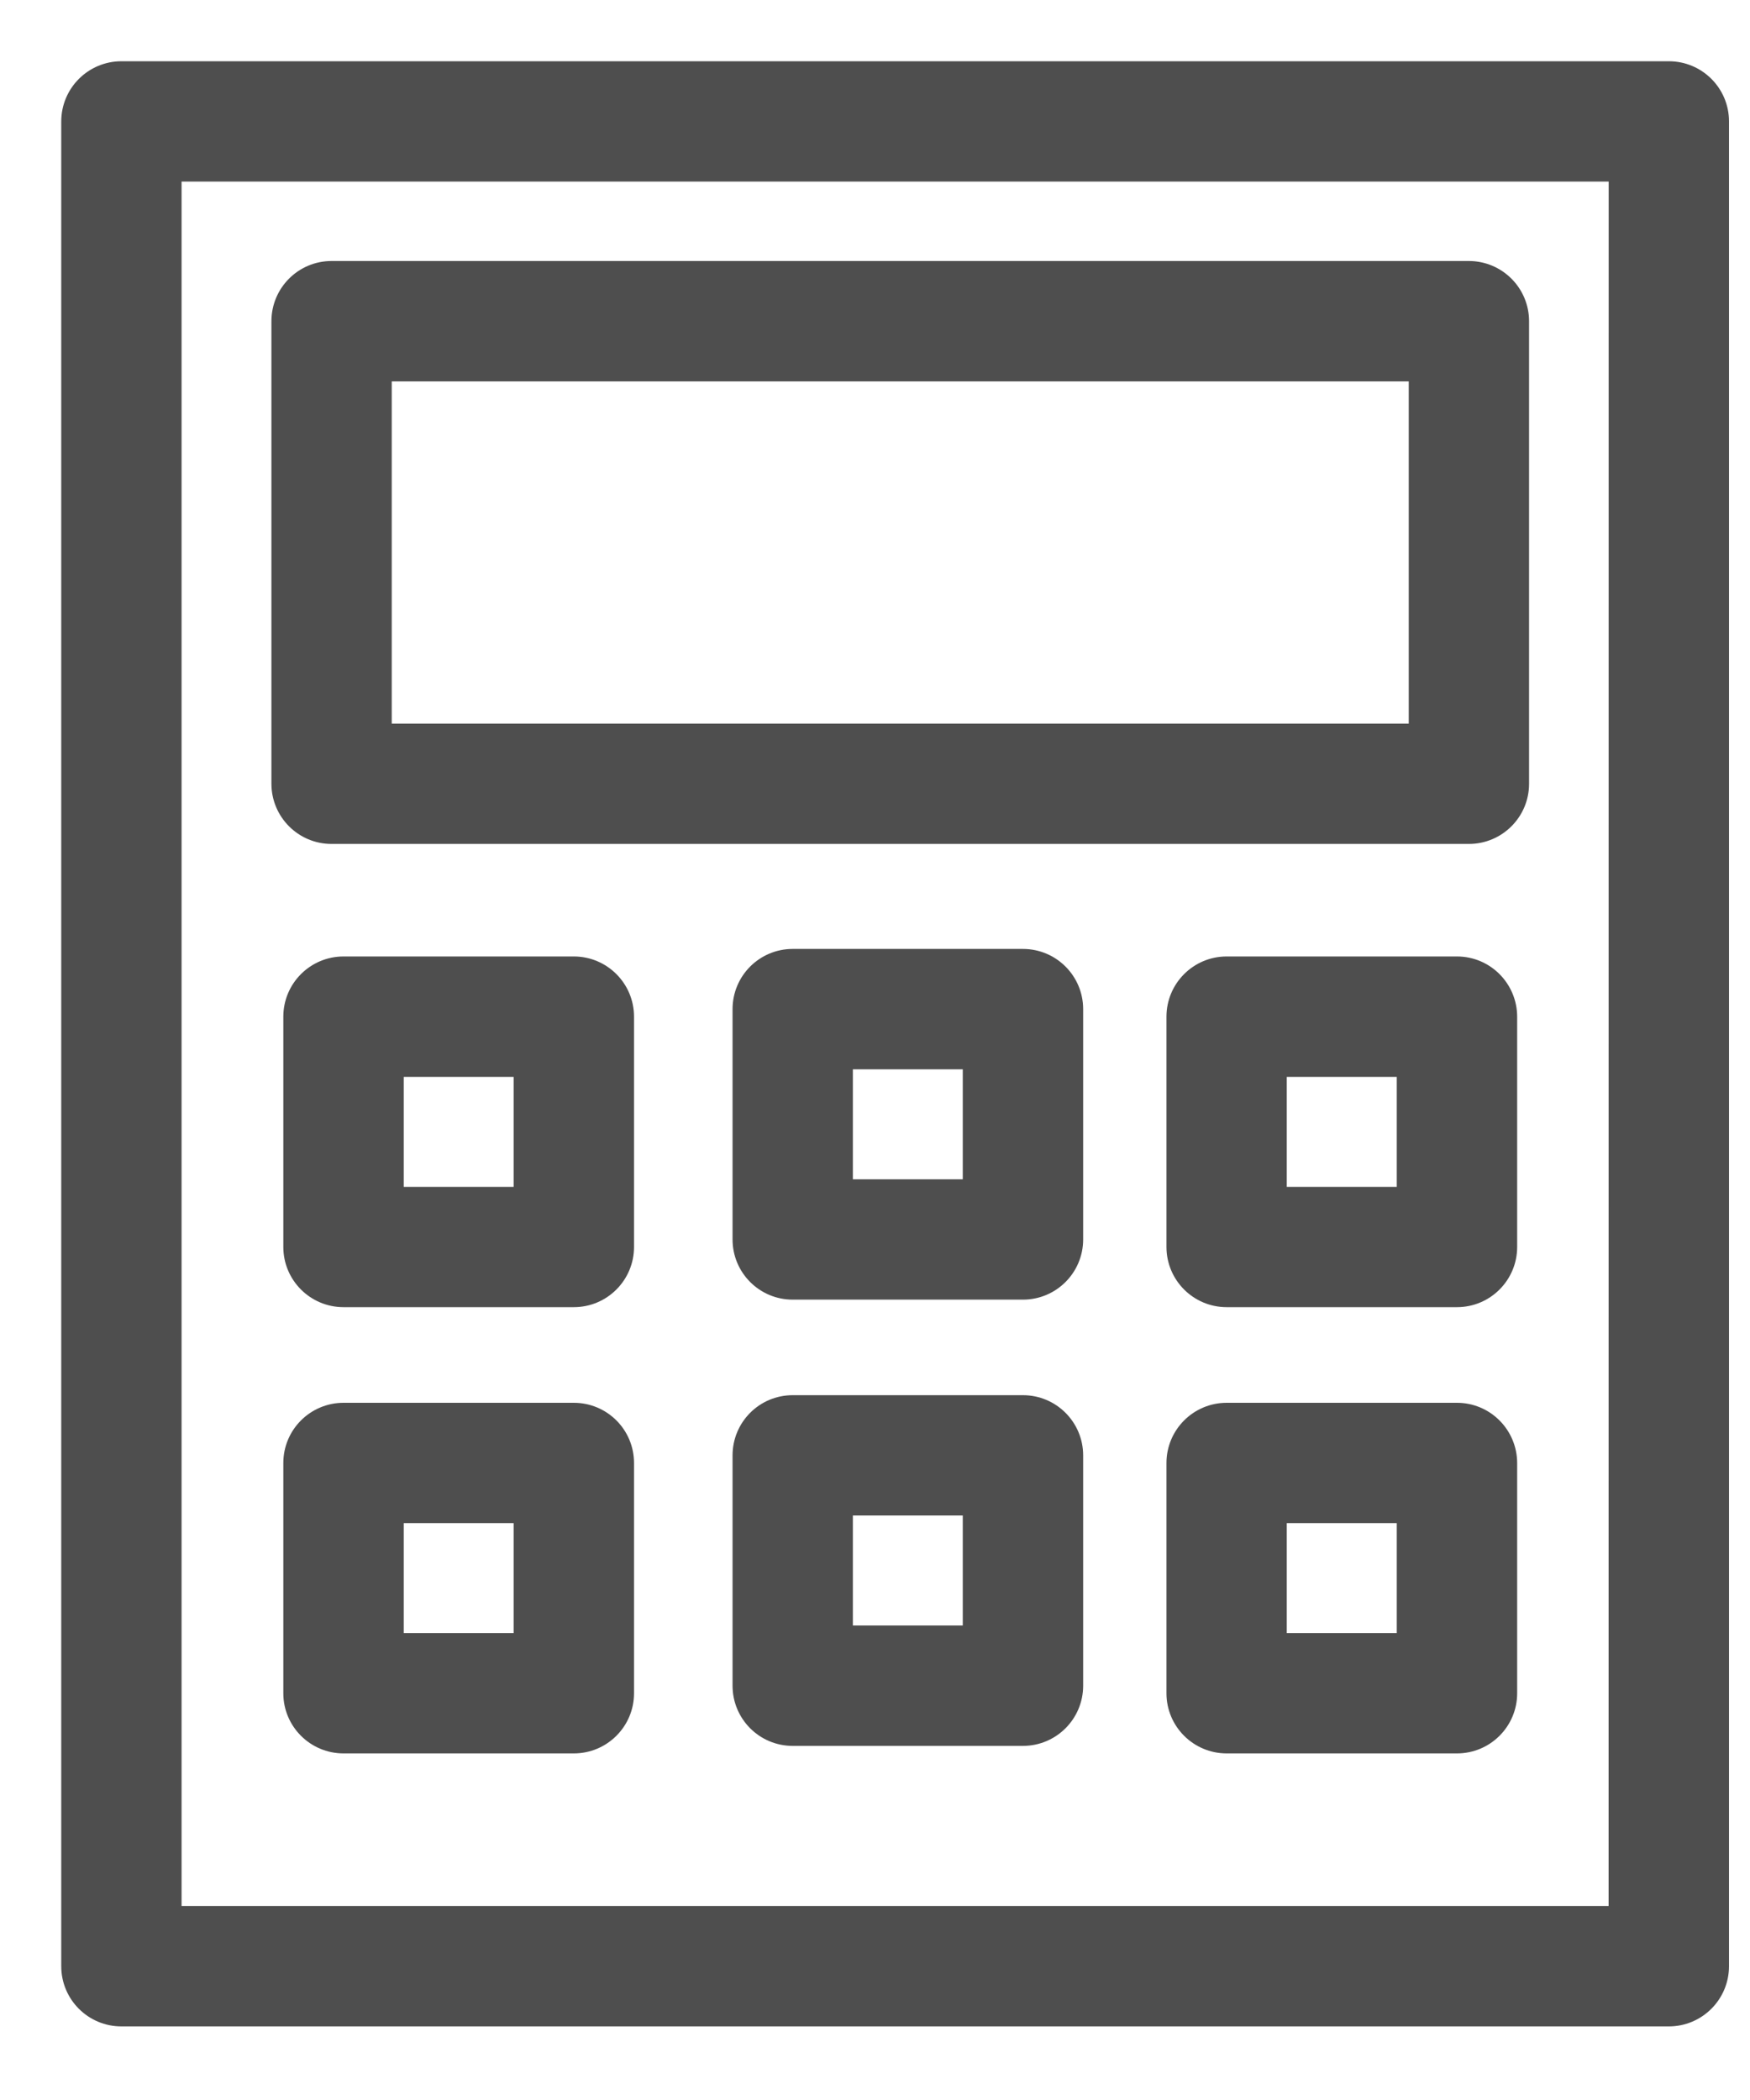 <svg width="20" height="24" viewBox="0 0 20 24" fill="none" xmlns="http://www.w3.org/2000/svg">
<path d="M19.61 1.388V1.387C19.61 1.09 19.369 0.85 19.072 0.85H1.388C1.091 0.85 0.85 1.091 0.85 1.388V22.471C0.85 22.768 1.09 23.009 1.388 23.009H19.072C19.369 23.009 19.61 22.768 19.61 22.471V1.388ZM18.534 21.933H1.925V1.925H18.535L18.534 21.933Z" fill="#4E4E4E" stroke="#4E4E4E" stroke-width="0.3"/>
<path d="M3.789 9.495H16.787C17.084 9.495 17.325 9.254 17.325 8.958V3.671C17.325 3.374 17.084 3.133 16.787 3.133H3.789C3.492 3.133 3.252 3.374 3.252 3.671V8.957C3.252 9.254 3.492 9.495 3.789 9.495ZM4.327 4.209H16.25V8.42H4.327V4.209Z" fill="#4E4E4E" stroke="#4E4E4E" stroke-width="0.3"/>
<path d="M6.558 11.081H3.926C3.629 11.081 3.388 11.322 3.388 11.619V14.251C3.388 14.548 3.629 14.789 3.926 14.789H6.558C6.855 14.789 7.096 14.548 7.096 14.251V11.619C7.096 11.322 6.855 11.081 6.558 11.081ZM6.02 13.714H4.464V12.157H6.02V13.714Z" fill="#4E4E4E" stroke="#4E4E4E" stroke-width="0.3"/>
<path d="M6.558 16.182H3.926C3.629 16.182 3.388 16.423 3.388 16.72V19.352C3.388 19.648 3.629 19.889 3.926 19.889H6.558C6.855 19.889 7.096 19.648 7.096 19.352V16.72C7.096 16.422 6.855 16.182 6.558 16.182ZM6.02 18.814H4.464V17.257H6.02V18.814Z" fill="#4E4E4E" stroke="#4E4E4E" stroke-width="0.3"/>
<path d="M17.189 11.619L17.189 11.619C17.188 11.322 16.948 11.081 16.651 11.081H14.019C13.722 11.081 13.481 11.322 13.481 11.619V14.251C13.481 14.548 13.722 14.789 14.019 14.789H16.651C16.948 14.789 17.189 14.548 17.189 14.251V11.619ZM16.113 12.157L16.113 13.714H14.556V12.157H16.113Z" fill="#4E4E4E" stroke="#4E4E4E" stroke-width="0.3"/>
<path d="M17.189 16.72L17.189 16.72C17.188 16.423 16.948 16.182 16.651 16.182H14.019C13.722 16.182 13.481 16.423 13.481 16.72V19.352C13.481 19.648 13.722 19.889 14.019 19.889H16.651C16.948 19.889 17.189 19.648 17.189 19.352V16.72ZM16.113 17.257L16.113 18.814H14.556V17.257H16.113Z" fill="#4E4E4E" stroke="#4E4E4E" stroke-width="0.3"/>
<path d="M11.691 10.995H9.059C8.762 10.995 8.522 11.236 8.522 11.533V14.165C8.522 14.462 8.762 14.703 9.059 14.703H11.691C11.988 14.703 12.229 14.462 12.229 14.165V11.533C12.229 11.236 11.988 10.995 11.691 10.995ZM11.153 13.628H9.597V12.071H11.153V13.628Z" fill="#4E4E4E" stroke="#4E4E4E" stroke-width="0.3"/>
<path d="M11.691 16.095H9.059C8.762 16.095 8.522 16.336 8.522 16.633V19.265C8.522 19.562 8.762 19.803 9.059 19.803H11.691C11.988 19.803 12.229 19.562 12.229 19.265V16.633C12.229 16.336 11.988 16.095 11.691 16.095ZM11.153 18.727H9.597V17.17H11.153V18.727Z" fill="#4E4E4E" stroke="#4E4E4E" stroke-width="0.3"/>
</svg>
